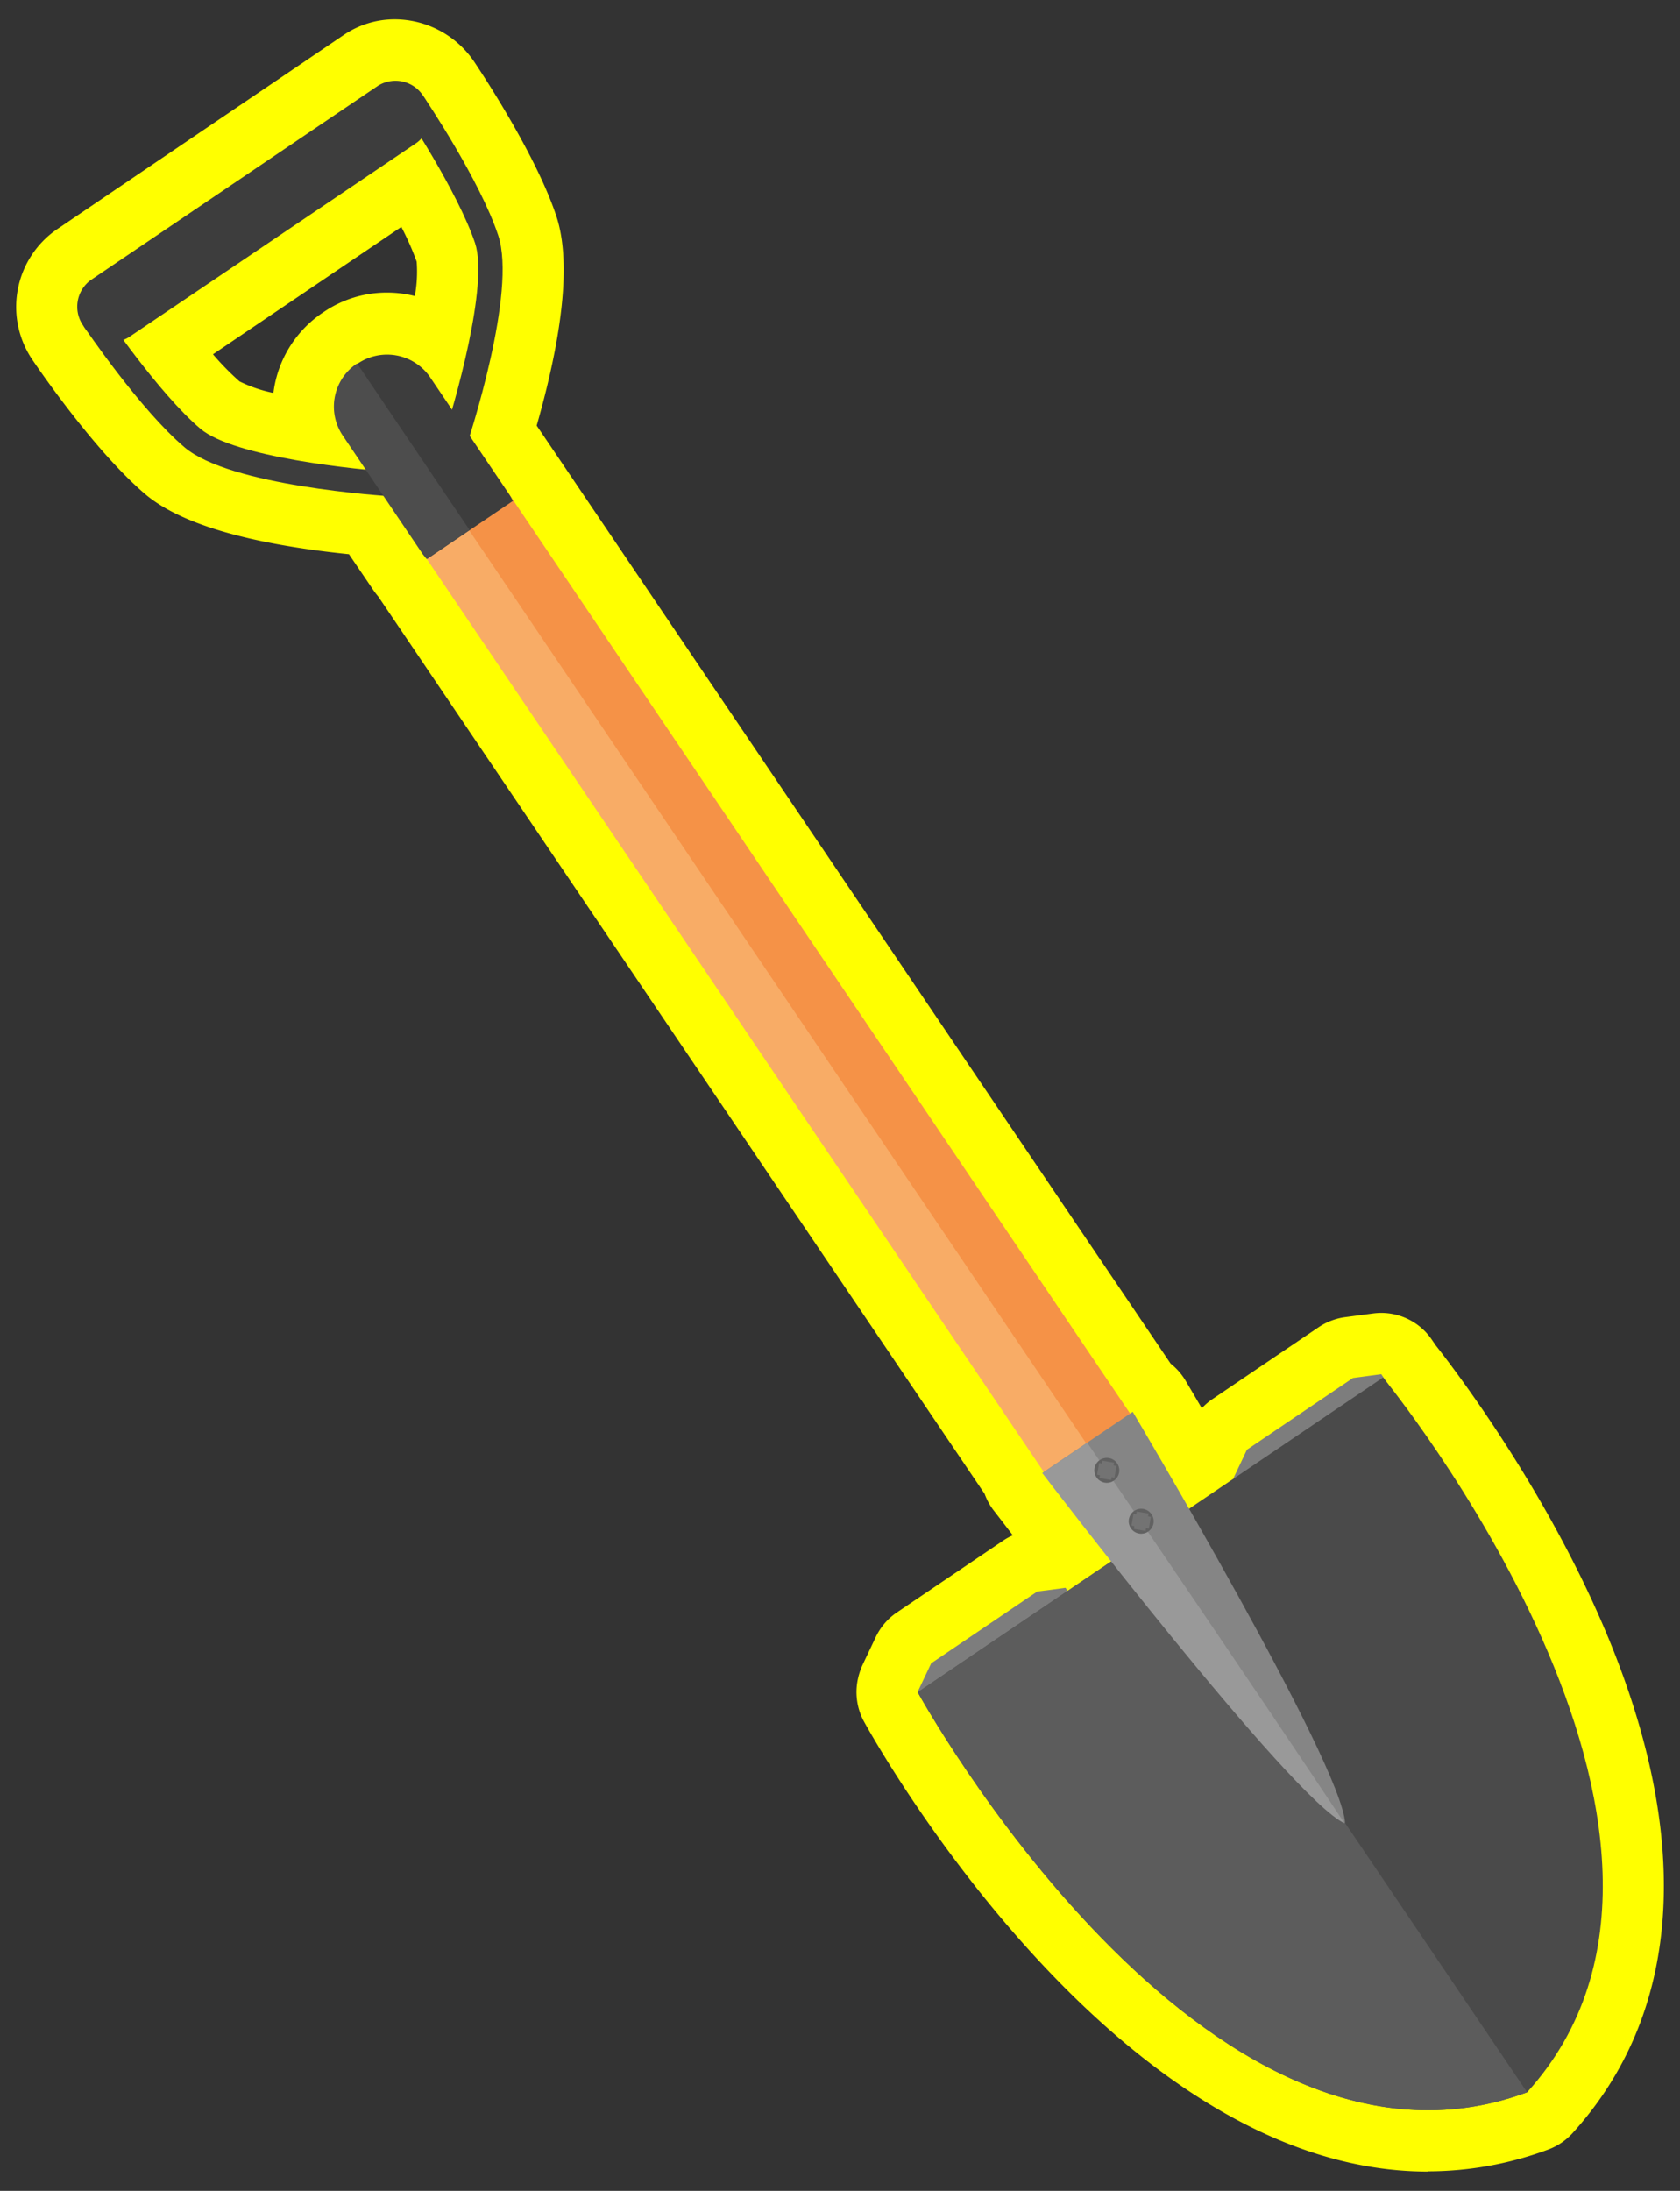 <svg id="Layer_1" data-name="Layer 1" xmlns="http://www.w3.org/2000/svg" width="282.64" height="368.43" viewBox="0 0 282.64 368.43">
  <rect x="0" y="0" width="282.64" height="368.43" fill="#333333" stroke="none"/>
  <defs>
    <style>
      .cls-1 {
        fill: #ff0;
      }

      .cls-2 {
        fill: #f59247;
      }

      .cls-3 {
        fill: #f8ac66;
      }

      .cls-4 {
        fill: #7d7d7d;
      }

      .cls-5 {
        fill: #4a4a4a;
      }

      .cls-6 {
        fill: #5c5c5c;
      }

      .cls-7 {
        fill: #858585;
      }

      .cls-8 {
        fill: #999;
      }

      .cls-9 {
        fill: #616161;
      }

      .cls-10 {
        fill: none;
        stroke: #737373;
        stroke-miterlimit: 10;
        stroke-width: 2px;
      }

      .cls-11 {
        fill: #3d3d3d;
      }

      .cls-12 {
        fill: #4d4d4d;
      }
    </style>
  </defs>
  <g>
    <path class="cls-1" d="M240.23,365.18c-52.76,0-93.16-72.56-94.86-75.65a10.33,10.33,0,0,1-1-7.35,11.3,11.3,0,0,1,.75-2.21l2.21-4.66a10.36,10.36,0,0,1,3.54-4.14l17.85-12.06a9.78,9.78,0,0,1,1.68-.92c-2-2.61-3.22-4.19-3.25-4.22a10.44,10.44,0,0,1-1.5-2.76l-102-150.88a15.1,15.1,0,0,1-1.08-1.45L58.71,93.2c-16.84-1.73-28.35-5.1-34.24-10.07C16.06,76,6.6,62.2,5.55,60.65a15.85,15.85,0,0,1,3.9-22L57.88,5.85a15.23,15.23,0,0,1,8.54-2.6A16.17,16.17,0,0,1,79.51,10l.28.4C80.85,12,90.16,25.93,93.61,36.38c2.39,7.25,1.28,19.08-3.32,35.19L196.94,229.31a10.48,10.48,0,0,1,2.5,2.84s1.05,1.77,2.75,4.67a10.07,10.07,0,0,1,1.82-1.56l17.84-12.07a10.47,10.47,0,0,1,4.4-1.68l4.76-.63a10.62,10.62,0,0,1,1.37-.09,10.29,10.29,0,0,1,8.53,4.53l.63.92c3.63,4.61,19.1,25,29.17,49.49,14.1,34.33,12,63-6.16,83a10.44,10.44,0,0,1-4.06,2.74,58.25,58.25,0,0,1-20.25,3.67ZM40.3,64.14A23.49,23.49,0,0,0,46,66.08a19.09,19.09,0,0,1,8.19-13.43l.33-.22A18.85,18.85,0,0,1,65.11,49.2a19.17,19.17,0,0,1,4.68.58A22.75,22.75,0,0,0,70.1,44a47.59,47.59,0,0,0-2.58-5.84L35.83,59.58A45.62,45.62,0,0,0,40.3,64.14Z"/>
    <g>
      <g>
        <path class="cls-2" d="M176.77,248.61,58,72.93a8.61,8.61,0,0,1,14.26-9.64L191,239Z"/>
        <path class="cls-3" d="M176.47,248.81,57.69,73.13A8.61,8.61,0,0,1,60,61.18L183.61,244Z"/>
      </g>
      <g>
        <polygon class="cls-4" points="213.56 257.31 238.64 240.35 232.38 231.09 227.62 231.73 209.78 243.79 207.57 248.46 213.56 257.31"/>
        <polygon class="cls-4" points="160.44 293.23 185.52 276.27 179.26 267.01 174.5 267.64 156.66 279.71 154.45 284.38 160.44 293.23"/>
        <path class="cls-5" d="M154.4,284.58l39.14-26.46,39.14-26.47s63.3,77.11,24.24,120.2C202.38,372.05,154.4,284.58,154.4,284.58Z"/>
        <path class="cls-6" d="M154.4,284.58l39.14-26.46,63.38,93.73C202.38,372.05,154.4,284.58,154.4,284.58Z"/>
        <path class="cls-7" d="M183,242.54l7.57-5.12s35.23,59.21,35.72,69.15c-9-4.16-50.87-58.91-50.87-58.91Z"/>
        <path class="cls-8" d="M175.35,247.72s41.83,54.75,50.86,58.9c-14.09-21.25-43.29-64-43.29-64Z"/>
        <g>
          <circle class="cls-9" cx="191.99" cy="255.82" r="2.1"/>
          <line class="cls-10" x1="190.53" y1="255.57" x2="193.45" y2="256.07"/>
          <line class="cls-10" x1="192.24" y1="254.36" x2="191.74" y2="257.28"/>
        </g>
        <g>
          <circle class="cls-9" cx="186.2" cy="247.27" r="2.1" transform="translate(-36.23 32.01) rotate(-8.96)"/>
          <line class="cls-10" x1="184.75" y1="247.01" x2="187.66" y2="247.52"/>
          <line class="cls-10" x1="186.45" y1="245.81" x2="185.95" y2="248.72"/>
        </g>
      </g>
      <path class="cls-11" d="M71.26,16.22a5.55,5.55,0,0,0-7.61-1.83L15.22,47.13a5.55,5.55,0,0,0-1.14,7.74h0a5.54,5.54,0,0,0,7.61,1.83L70.12,24a5.55,5.55,0,0,0,1.14-7.74Z"/>
      <path class="cls-11" d="M17.49,52.57l-3.41,2.3c.39.58,9.56,14.08,17,20.38,7.65,6.45,33,8.12,35.82,8.29l.25-4.1c-7.4-.44-27.83-2.61-33.42-7.33C26.72,66.18,17.58,52.71,17.49,52.57Z"/>
      <path class="cls-11" d="M67.86,18.52C68,18.65,77,32.16,79.93,40.9c2.29,6.94-3.3,26.71-5.65,33.74l3.9,1.3c.91-2.72,8.78-26.83,5.65-36.33-3.07-9.28-12.18-22.82-12.57-23.39Z"/>
      <path class="cls-11" d="M71.86,94a9.52,9.52,0,0,1-.68-.86l-13.48-20A8.79,8.79,0,0,1,72.26,63.3L85.74,83.24a8.33,8.33,0,0,1,.55,1Z"/>
      <path class="cls-12" d="M71.78,94,79,89.12l-18.92-28a8.7,8.7,0,0,0-2.46,12.06l13.49,20C71.32,93.44,71.55,93.73,71.78,94Z"/>
    </g>
  </g>
</svg>
